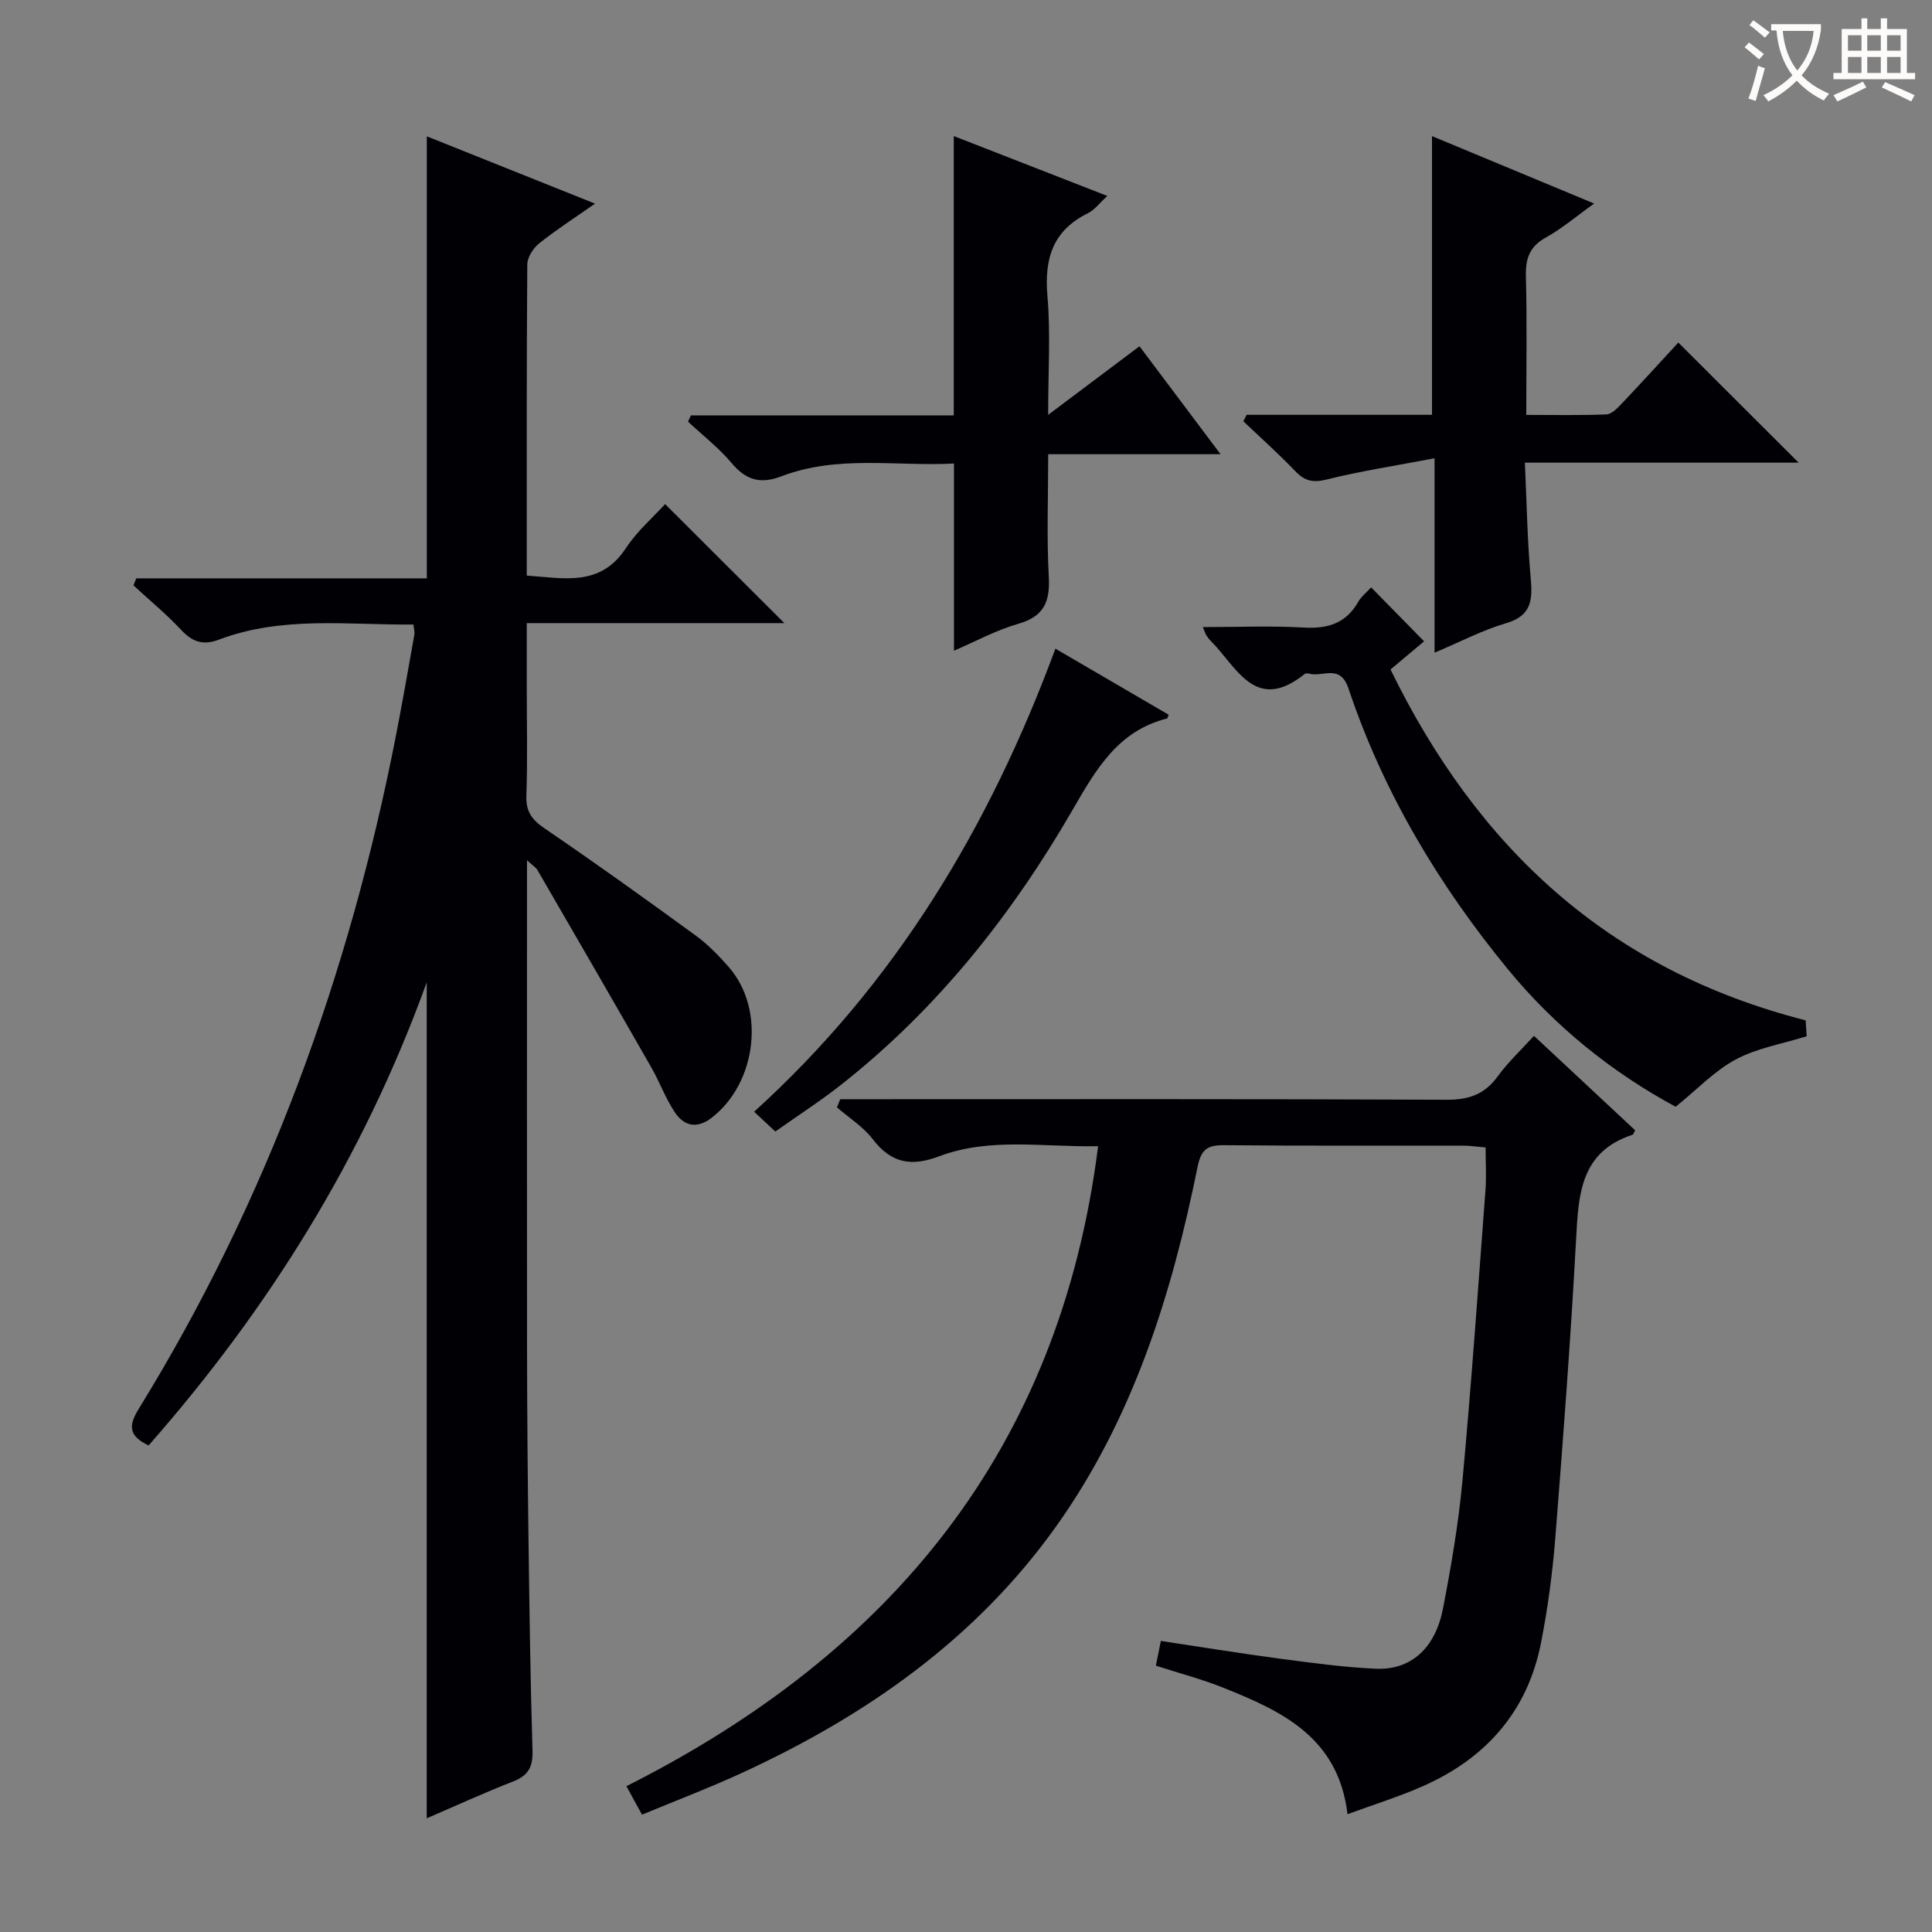 <svg enable-background="new 0 0 400 400" viewBox="0 0 400 400" xmlns="http://www.w3.org/2000/svg"><rect x="0" y="0" width="400" height="400" fill="#808080" stroke="none"/><g fill="#010105"><path d="m109.11 178.11c0 34.7-.03 68.34.01 101.99.02 12.82.13 25.65.3 38.47.19 14.64.39 29.29.83 43.93.1 3.36-.91 5.13-4.03 6.34-5.98 2.33-11.82 5.02-17.87 7.62 0-57.66 0-114.72 0-173.08-13.17 36.39-32.83 67.73-57.58 95.88-4.06-1.91-4.26-3.99-2.06-7.55 26.54-43.07 43.57-89.8 53.25-139.33 1.37-7 2.59-14.02 3.84-21.04.08-.47-.09-.98-.2-2.04-13.51.13-27.14-1.84-40.28 3.13-3.34 1.27-5.53.44-7.87-2.07-3.05-3.26-6.53-6.12-9.82-9.16.19-.49.39-.97.58-1.46h60.16c0-30.9 0-60.95 0-91.51 11.44 4.58 22.79 9.12 34.83 13.93-4.32 3.02-8.09 5.44-11.57 8.23-1.23.98-2.45 2.87-2.46 4.35-.16 21.32-.11 42.63-.11 64.43 7.71.52 15.22 2.39 20.54-5.7 2.33-3.55 5.69-6.44 8.11-9.1 8.33 8.32 16.41 16.38 24.68 24.64-17.43 0-34.97 0-53.33 0v13.21c0 7.5.18 15-.08 22.49-.12 3.27 1.09 4.97 3.74 6.78 10.57 7.2 20.97 14.66 31.31 22.2 2.53 1.84 4.78 4.16 6.86 6.53 7.62 8.71 5.79 23.96-3.53 31.19-3.08 2.38-5.74 1.74-7.65-1.13-1.92-2.87-3.12-6.22-4.84-9.24-7.82-13.67-15.71-27.3-23.61-40.93-.31-.52-.91-.86-2.15-2z"/><path d="m278.99 375.61c-1.89-15.89-13.56-21.33-25.68-26.17-4.45-1.78-9.13-3.01-14-4.58.31-1.55.62-3.08 1.03-5.12 8.33 1.25 16.47 2.58 24.65 3.67 6.58.87 13.18 1.77 19.81 2.08 7.23.34 12.33-4.15 13.94-12.39 1.71-8.79 3.22-17.67 4.05-26.58 1.85-20.02 3.25-40.08 4.76-60.12.21-2.79.03-5.61.03-8.83-1.8-.15-3.22-.37-4.64-.38-16.49-.02-32.99.07-49.48-.09-3.43-.03-4.77.81-5.51 4.46-5.36 26.55-13.4 52.19-29.33 74.52-16.58 23.24-39.22 39.09-64.86 50.91-6.75 3.11-13.71 5.76-20.84 8.72-1.12-2.05-1.97-3.6-3.23-5.9 54.64-27.52 89.72-69.61 97.66-132.5-11.39.22-22.39-1.88-32.91 2.09-5.82 2.2-9.95 1.41-13.76-3.56-1.97-2.57-4.9-4.4-7.4-6.57.23-.56.46-1.13.68-1.69h5.57c39.99 0 79.98-.08 119.96.11 4.61.02 7.89-1.11 10.6-4.85 2.12-2.92 4.82-5.43 7.5-8.38 7.17 6.69 14.07 13.13 20.95 19.55-.27.47-.36.87-.57.94-10.89 3.58-11.16 12.53-11.67 21.87-1.12 20.58-2.67 41.14-4.3 61.69-.58 7.26-1.55 14.53-2.96 21.67-2.78 14.1-11.33 23.79-24.3 29.56-4.94 2.21-10.16 3.81-15.75 5.87z"/><path d="m258.1 85.88h38.38c0-19.27 0-38.17 0-57.7 10.91 4.54 21.92 9.12 33.57 13.96-3.76 2.69-6.69 5.21-9.99 7.03-3.44 1.9-4.24 4.43-4.14 8.13.25 9.3.08 18.62.08 28.6 5.72 0 11.15.12 16.57-.1 1.07-.04 2.24-1.23 3.1-2.14 4.1-4.32 8.11-8.73 11.81-12.74 8.42 8.4 16.62 16.6 24.91 24.87-18.28 0-37.08 0-56.68 0 .39 8.42.51 16.2 1.21 23.92.41 4.55.15 7.78-5.11 9.32-4.88 1.43-9.46 3.85-14.8 6.1 0-13.27 0-25.97 0-40.25-7.97 1.52-15.24 2.63-22.35 4.4-2.87.71-4.55.29-6.5-1.74-3.43-3.58-7.14-6.9-10.74-10.32.23-.45.45-.89.68-1.34z"/><path d="m143.05 86.01h54.42c0-19.41 0-38.45 0-57.84 10.29 4.01 20.72 8.08 31.79 12.4-1.62 1.47-2.63 2.89-4.01 3.57-7.29 3.59-9.06 9.41-8.39 17.15.67 7.76.15 15.63.15 24.6 6.61-4.97 12.58-9.45 18.91-14.2 5.45 7.26 10.79 14.38 16.78 22.35-12.36 0-23.71 0-35.68 0 0 8.82-.33 17.1.12 25.34.29 5.21-.99 8.25-6.34 9.78-4.56 1.3-8.83 3.65-13.29 5.56 0-13.02 0-25.57 0-38.75-11.87.63-24.05-1.83-35.75 2.65-4.35 1.67-7.32.77-10.28-2.74-2.66-3.16-5.99-5.74-9.03-8.58.18-.43.39-.86.6-1.29z"/><path d="m249.03 129.83c7.33 0 14.15-.29 20.93.1 4.95.28 8.72-.87 11.25-5.33.62-1.09 1.7-1.93 2.67-2.99 3.76 3.83 7.31 7.45 10.96 11.17-2.07 1.74-4.22 3.54-6.95 5.83 17.93 36.72 44.95 62.19 85.95 72.64.03.41.12 1.83.21 3.3-5.07 1.58-10.27 2.44-14.66 4.79-4.41 2.36-8.02 6.22-12.47 9.8-13.01-7.01-24.92-16.53-34.69-28.42-14.32-17.44-25.84-36.66-33.04-58.17-1.73-5.19-5.37-2.28-8.13-3.08-.3-.09-.76-.08-.97.09-10.23 8.21-14.06-1.56-19.46-6.91-.35-.35-.64-.77-.92-1.18-.15-.27-.23-.58-.68-1.64z"/><path d="m241.96 147.98c-.22.54-.24.75-.32.77-10.16 2.54-14.74 10.56-19.55 18.89-12.57 21.75-28.02 41.24-47.88 56.89-4.3 3.39-8.92 6.37-13.69 9.74-1.41-1.32-2.7-2.52-4.39-4.1 29.13-26.39 48.67-58.79 62.38-95.87 7.99 4.66 15.75 9.19 23.45 13.68z"/></g><path d="m362.1 8.8c1.1.8 2.1 1.6 3.1 2.4l-1 1.1c-1.3-1.1-2.3-2-3-2.5zm1.9 4.8c.5.2.9.4 1.4.5-.6 2.3-1.3 4.5-1.9 6.8l-1.5-.5c.8-2.1 1.4-4.3 2-6.8zm-1-9.4c1.3.9 2.4 1.8 3.4 2.5l-1 1.1c-1.4-1.2-2.4-2.1-3.2-2.6zm3.7 2.2v-1.4h10.3v1.2c-.5 3.6-1.8 6.8-4 9.4 1.5 1.6 3.4 2.8 5.7 3.8-.3.4-.7.8-1.1 1.4-2.3-1.1-4.1-2.5-5.6-4.1-1.6 1.6-3.6 3.1-5.9 4.3-.3-.5-.7-.9-1-1.3 2.4-1.1 4.4-2.5 6-4.1-1.9-2.5-3-5.6-3.3-9.3h-1.1zm8.8 0h-6.4c.3 3.3 1.3 6 3 8.2 2-2.3 3.1-5.1 3.4-8.2z" fill="#fcfbfa"/><path d="m385.3 3.8h1.3v2.2h2.8v-2.2h1.3v2.2h4.1v9.1h1.7v1.3h-16.9v-1.3h1.7v-9.1h4.1v-2.2zm.4 13.1.7 1.2c-1.8.9-3.8 1.9-6 2.9-.2-.4-.5-.8-.8-1.3 2.3-1 4.3-1.9 6.1-2.8zm-3.1-6.4h2.8v-3.2h-2.8zm0 4.6h2.8v-3.3h-2.8zm4-4.6h2.8v-3.2h-2.8zm0 4.6h2.8v-3.3h-2.8zm3.7 1.9c2.1.9 4.1 1.8 6.1 2.7l-.7 1.3c-2.2-1.1-4.2-2-6.1-2.9zm3.2-9.7h-2.8v3.2h2.8zm-2.8 7.8h2.8v-3.3h-2.8z" fill="#fcfbfa"/></svg>